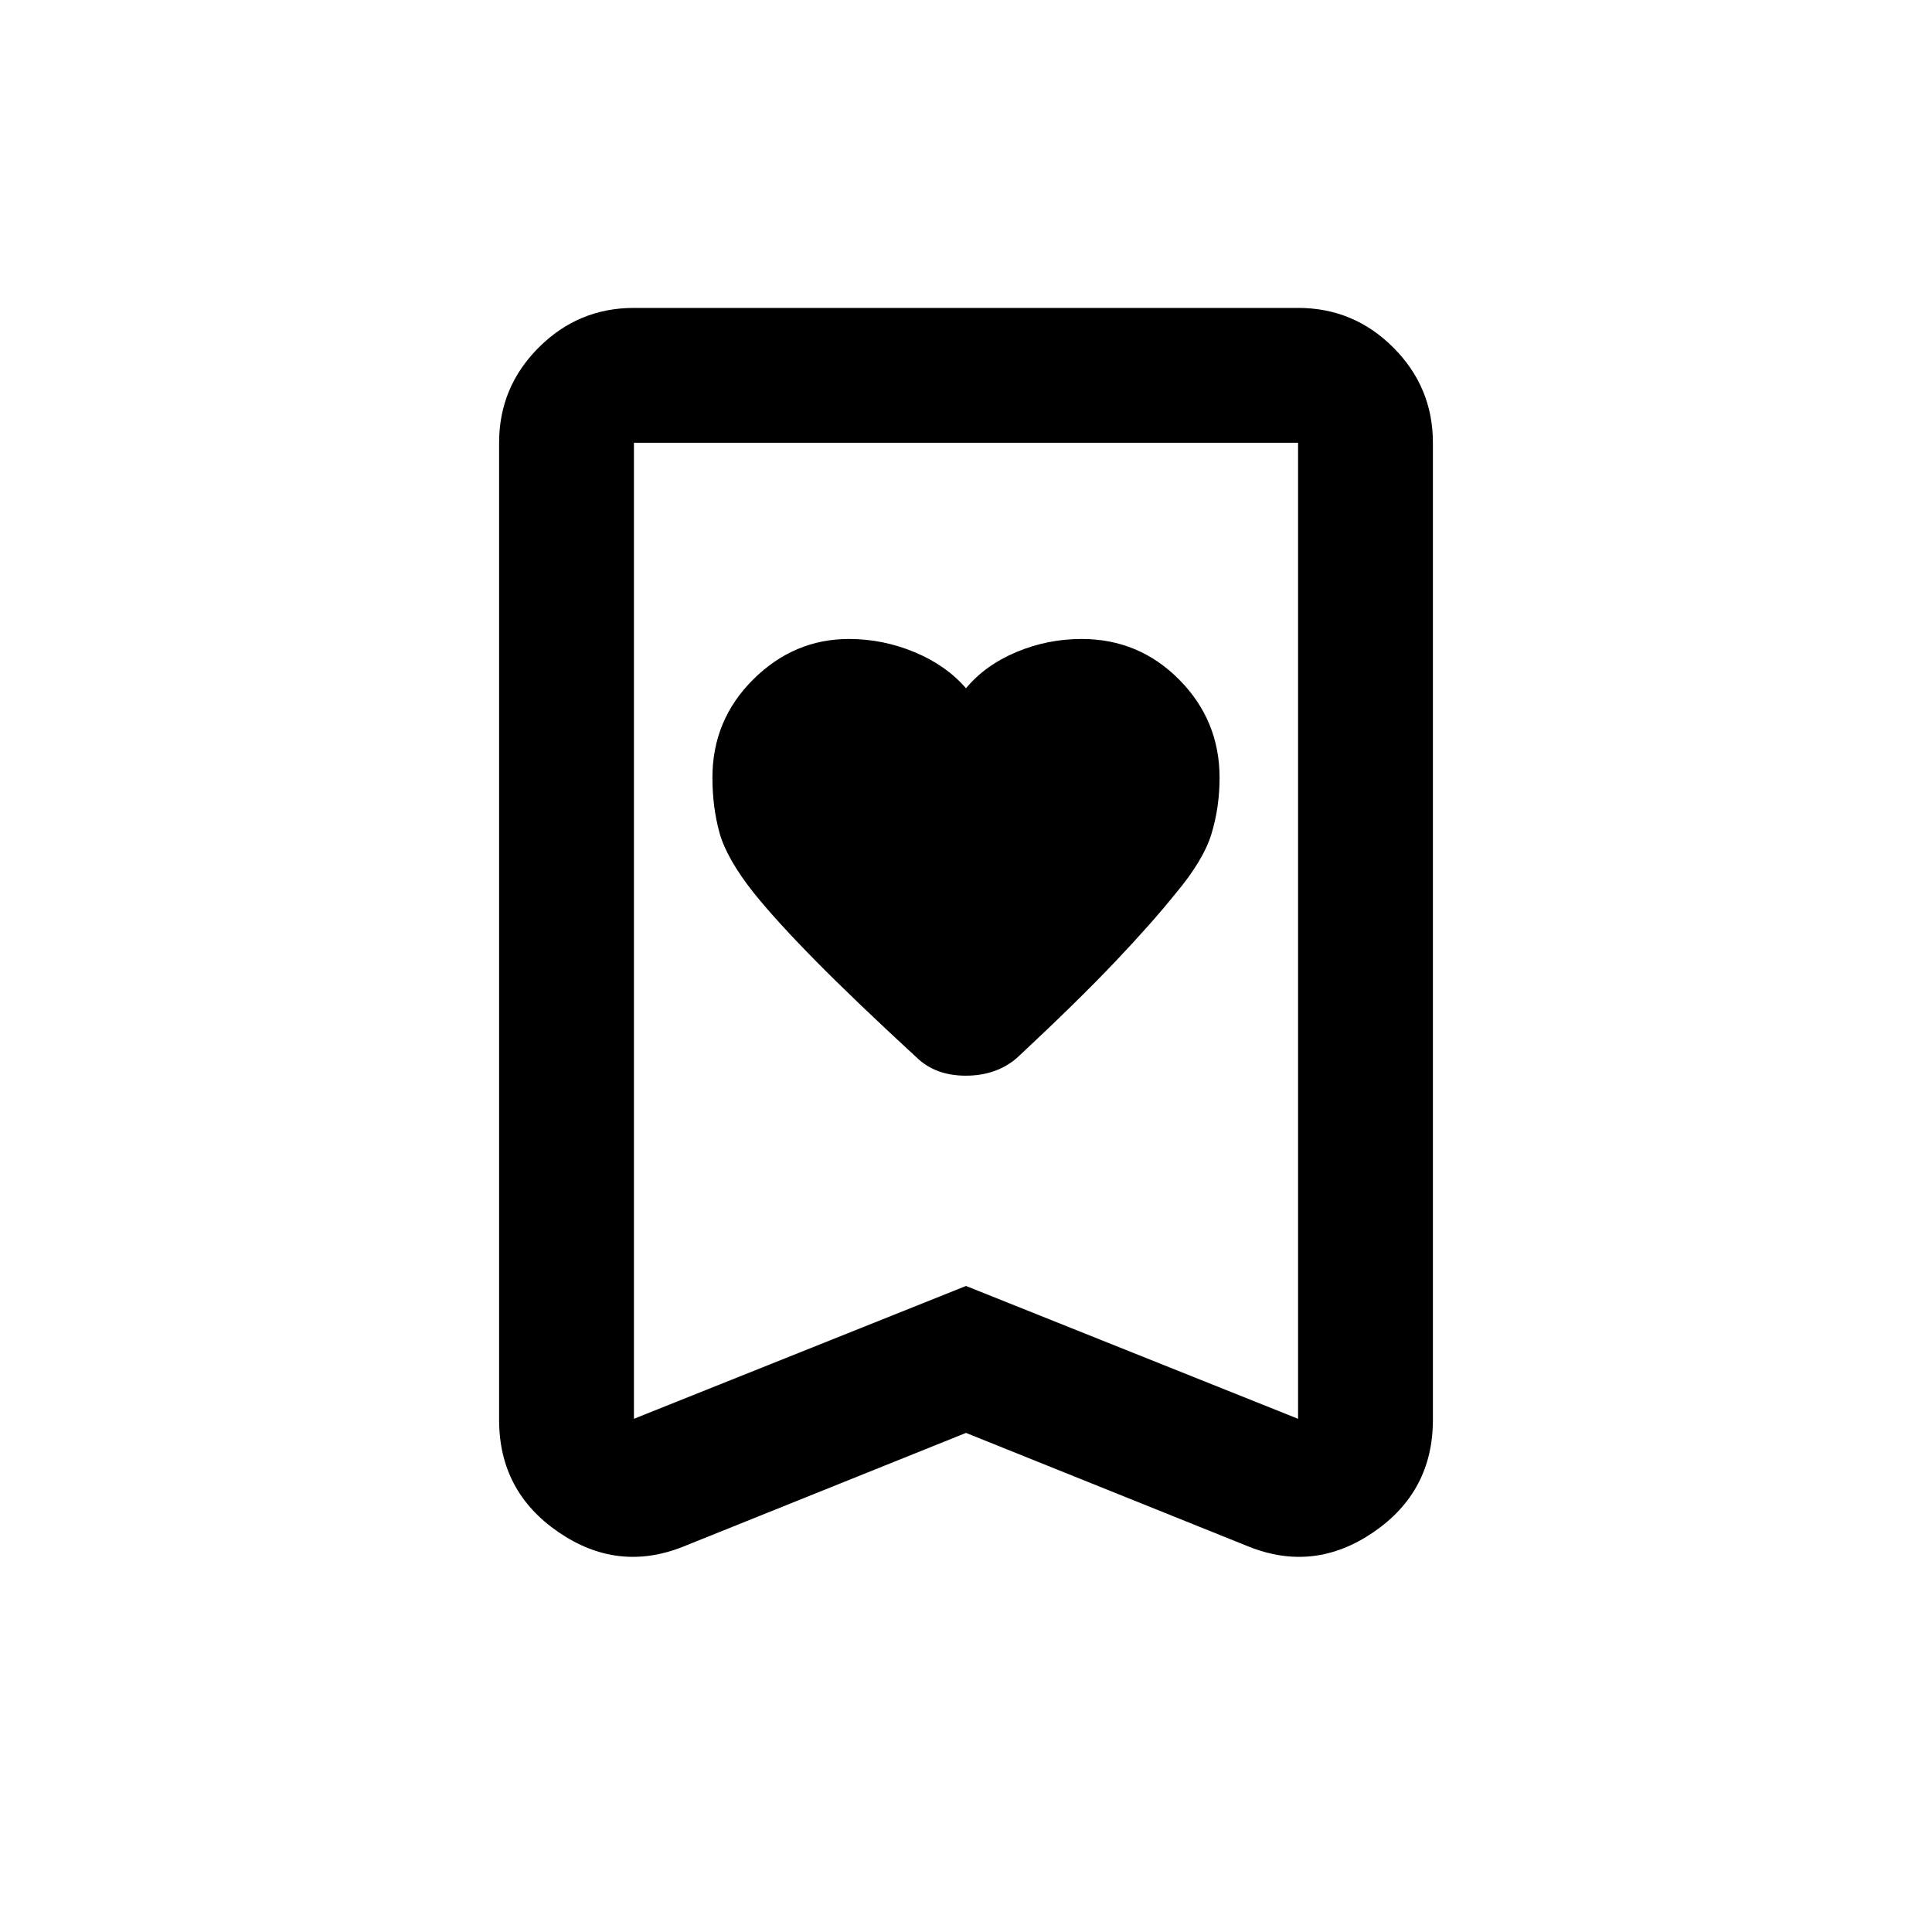 <svg xmlns="http://www.w3.org/2000/svg" height="20" viewBox="0 -960 960 960" width="20"><path d="M480-618q-9.93-11.48-25.66-17.99-15.72-6.51-32.45-6.51-27.39 0-47.64 20.13Q354-602.23 354-573.63q0 14.63 3.5 27.38 3.5 12.75 16.9 29.75 11.44 14.23 30.88 33.93 19.43 19.71 50.32 48.16 4.58 4.41 10.67 6.66t13.66 2.25q7.57 0 14-2.25t11.57-6.75q30-28 48.5-47.5t30.02-33.87Q598-532.5 602-545.75t4-27.8q0-28.45-20.02-48.7-20.03-20.25-48.53-20.25-16.95 0-32.44 6.51Q489.53-629.48 480-618Zm0 370-140.5 56.5q-32.5 13-62-7.19-29.5-20.2-29.5-55.81V-740q0-27.64 19.68-47.32T315-807h330q27.64 0 47.32 19.68T712-740v485.5q0 35.61-29.5 55.81-29.5 20.19-62 7.19L480-248Zm0-73 165 66v-485H315v485l165-66Zm0-419H315h330-165Z"/></svg>